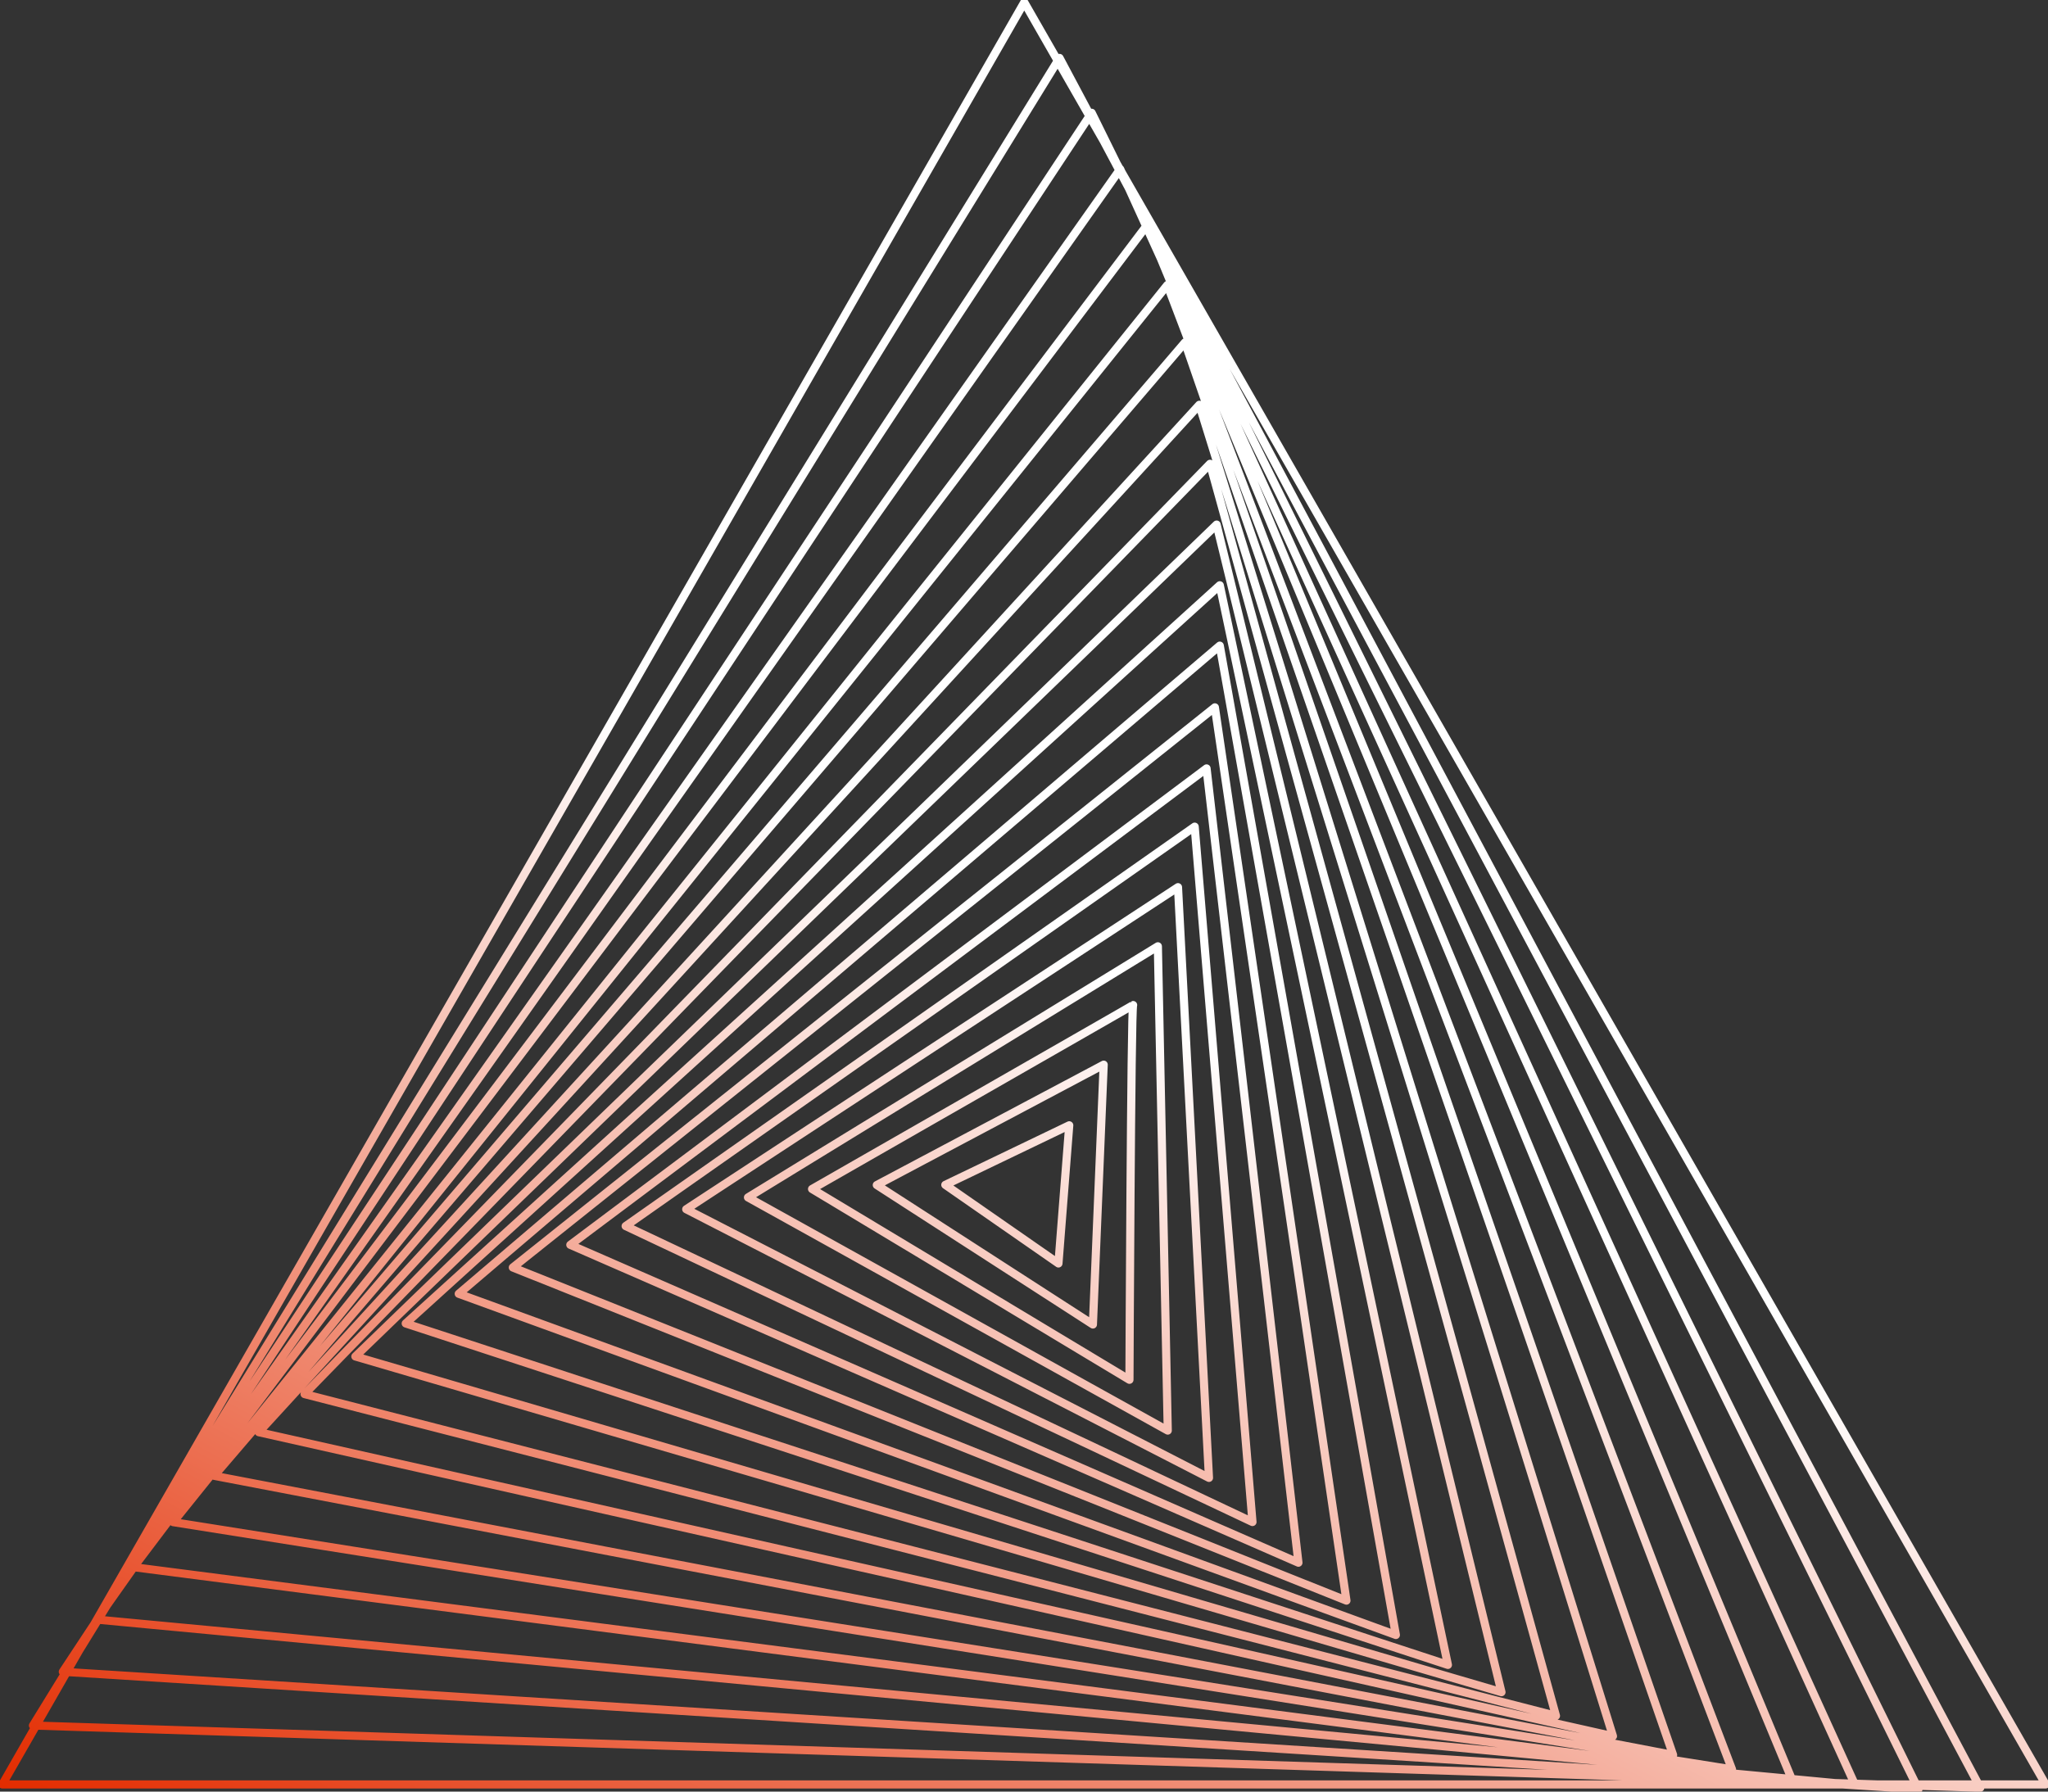 <svg width="88" height="77" viewBox="0 0 88 77" fill="none" xmlns="http://www.w3.org/2000/svg">
<rect x="0" y="0" width="88" height="77" fill="#333333" stroke="none"/>
<g clip-path="url(#clip0_5735_5143)">
<path d="M0.1 76.692L44.011 0.101L87.899 76.692H0.1ZM85.089 76.834L45.526 2.49L1.416 74.16L85.09 76.834H85.089ZM82.434 76.899L46.907 4.848L2.7 71.85L82.434 76.899ZM79.712 76.716L48.133 7.268L4.162 69.608L79.712 76.716ZM49.286 9.679L5.742 67.355L77.028 76.554L49.286 9.679ZM50.16 12.249L7.442 65.419L74.423 76.045L50.16 12.249ZM71.891 75.426L50.917 14.717L9.201 63.428L71.891 75.426ZM69.307 74.619L51.534 17.398L11.121 61.554L69.307 74.62V74.619ZM66.858 73.745L51.994 19.934L13.087 59.916L66.858 73.744V73.745ZM64.517 72.727L52.277 22.546L15.27 58.299L64.517 72.727ZM52.412 25.155L17.433 56.88L62.215 71.555L52.413 25.155H52.412ZM59.979 70.269L52.412 27.749L19.711 55.605L59.979 70.269ZM57.855 68.792L52.202 30.402L22.035 54.475L57.855 68.792ZM55.792 67.163L51.844 33.026L24.506 53.502L55.792 67.163ZM53.817 65.414L51.334 35.529L26.883 52.695L53.816 65.414H53.817ZM51.948 63.517L50.617 38.13L29.486 51.971L51.948 63.517V63.517ZM50.177 61.484L49.752 40.671L32.14 51.463L50.177 61.484ZM48.531 59.3C48.531 59.3 48.599 43.241 48.689 43.196C48.779 43.152 34.893 51.101 34.893 51.101L48.531 59.301V59.3ZM46.961 56.925L47.424 45.758L37.675 50.931L46.961 56.925ZM45.48 54.302L45.944 48.364L40.619 50.923L45.48 54.301V54.302Z" stroke="url(#paint0_linear_5735_5143)" stroke-width="0.35" stroke-linejoin="round"/>
</g>
<defs>
<linearGradient id="paint0_linear_5735_5143" x1="34.27" y1="95.125" x2="76.062" y2="17.169" gradientUnits="userSpaceOnUse">
<stop stop-color="#E32C00"/>
<stop offset="0.597" stop-color="white"/>
</linearGradient>
<clipPath id="clip0_5735_5143">
<rect width="88" height="77" fill="white"/>
</clipPath>
</defs>
</svg>

